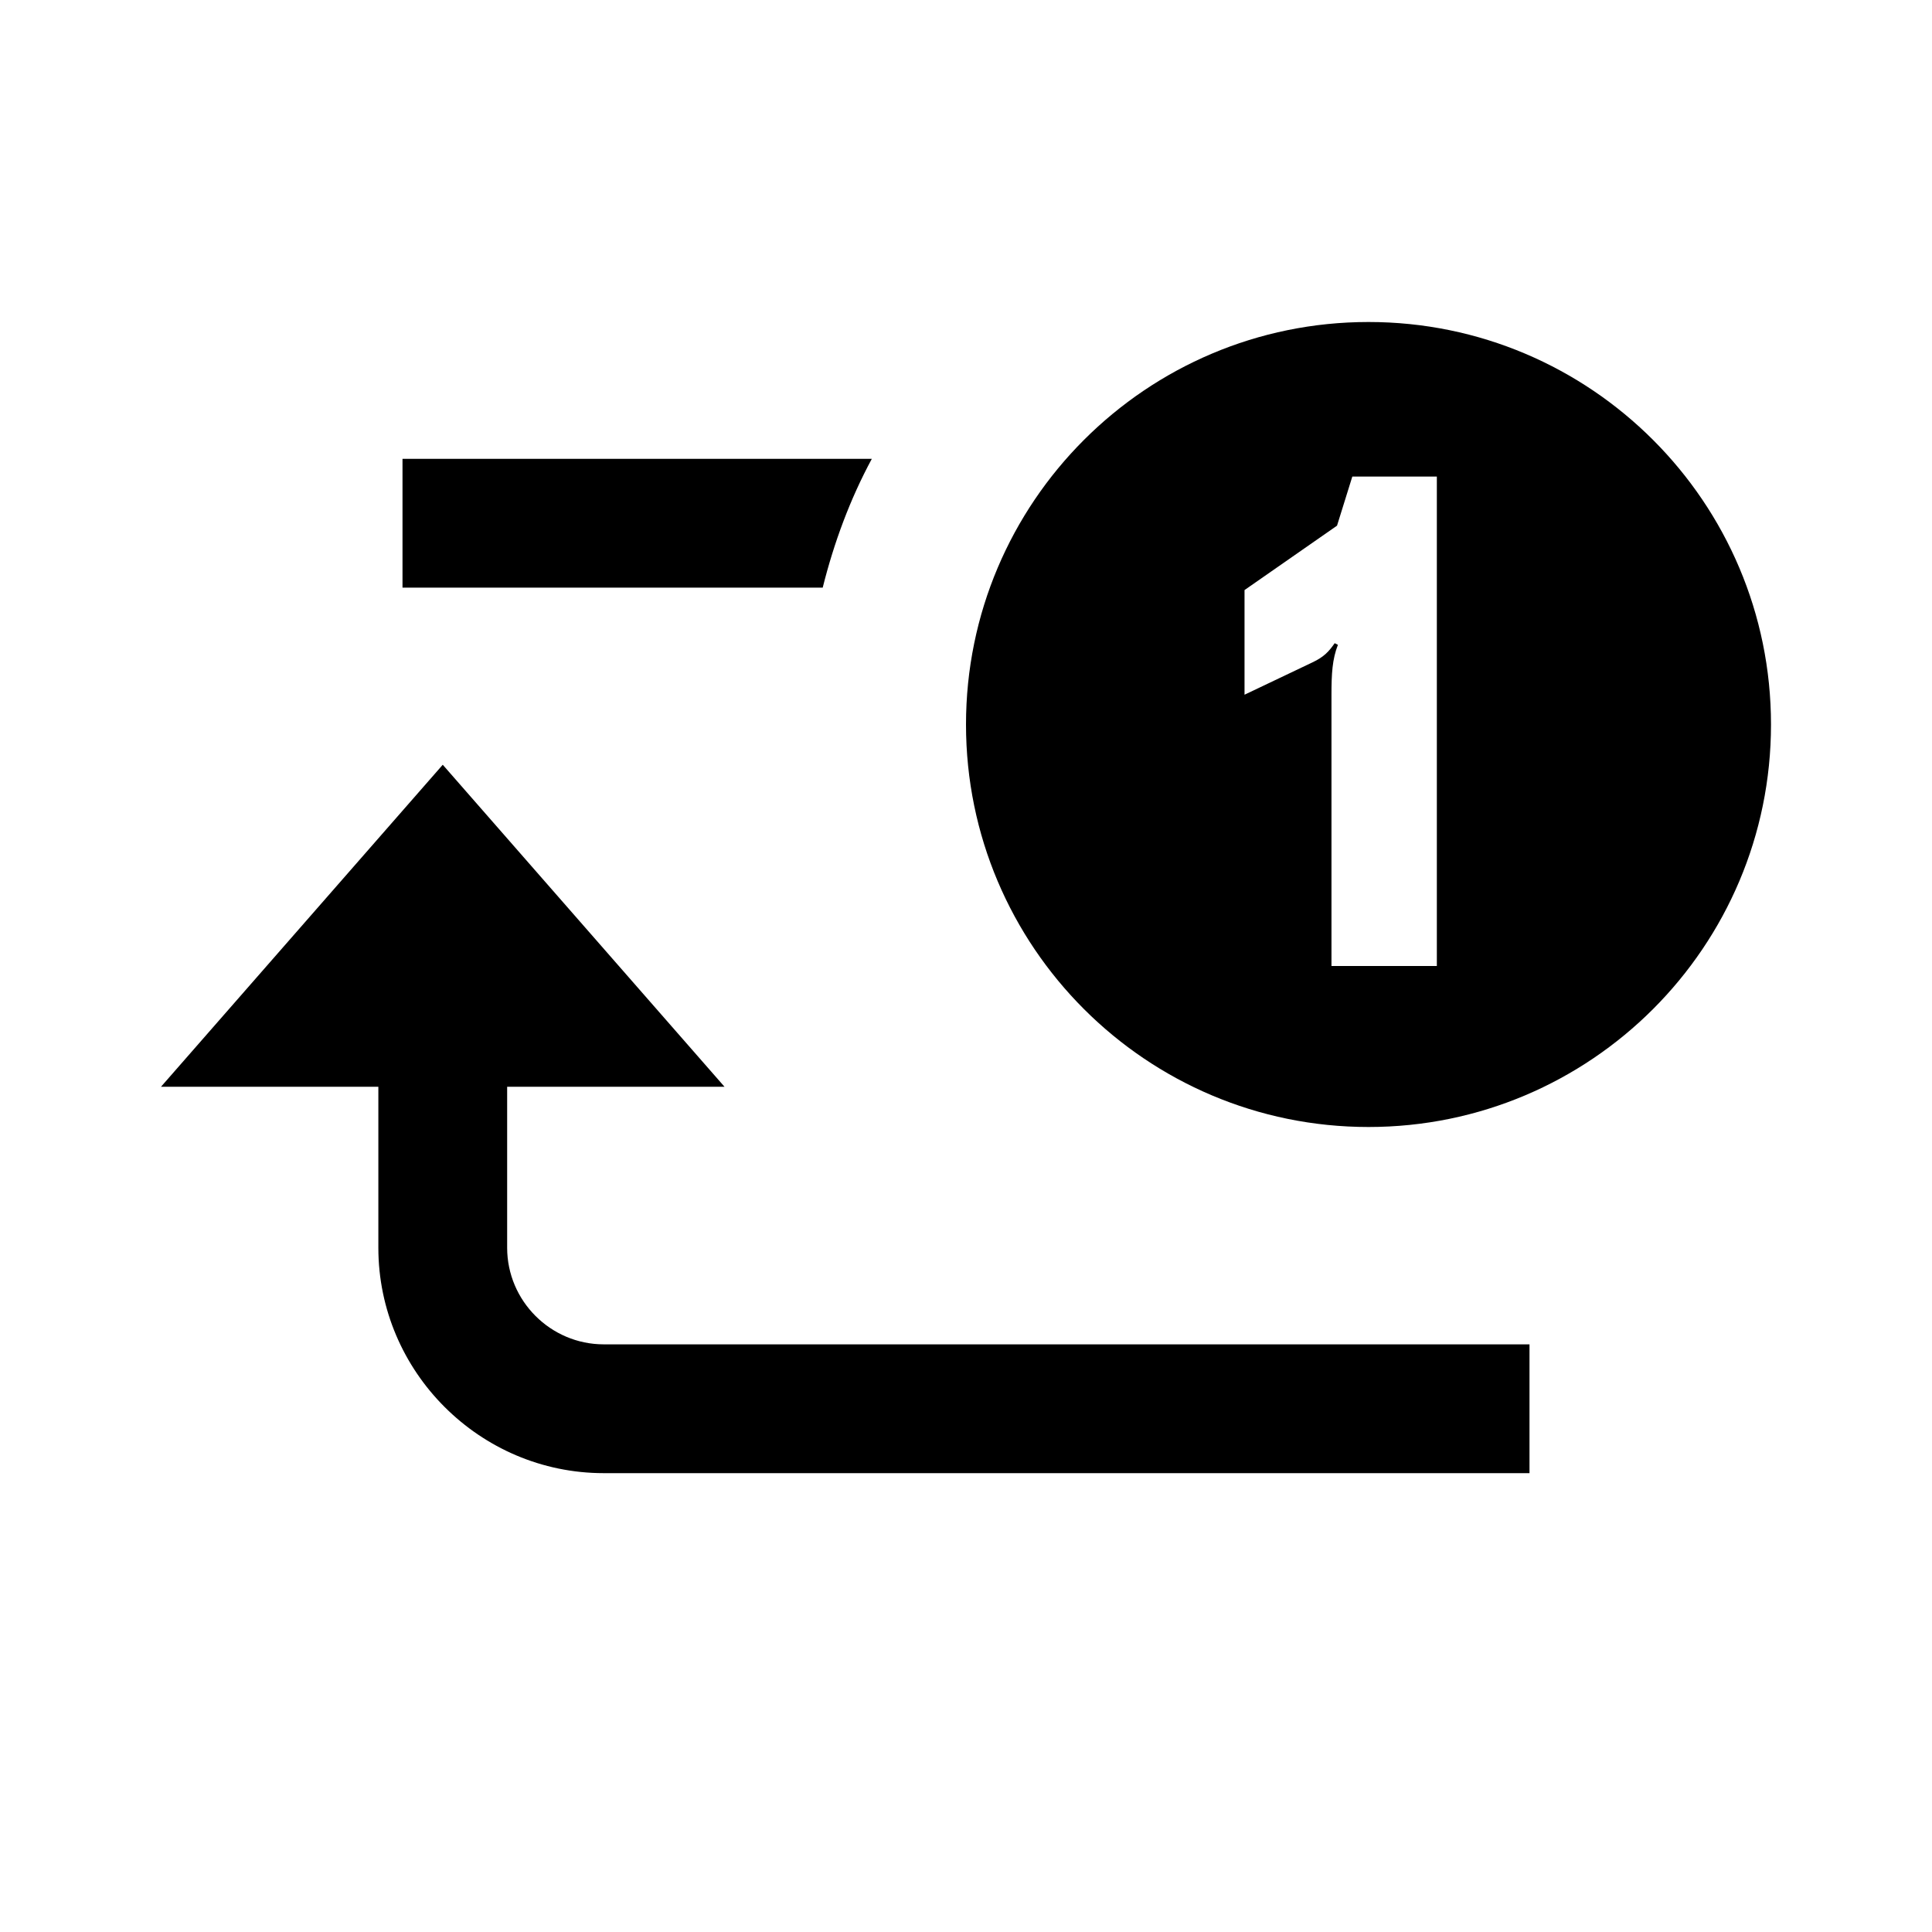<?xml version="1.0" encoding="utf-8"?>
<!-- Generator: Adobe Illustrator 16.0.0, SVG Export Plug-In . SVG Version: 6.00 Build 0)  -->
<!DOCTYPE svg PUBLIC "-//W3C//DTD SVG 1.1//EN" "http://www.w3.org/Graphics/SVG/1.1/DTD/svg11.dtd">
<svg version="1.1" id="Layer_1" xmlns="http://www.w3.org/2000/svg" xmlns:xlink="http://www.w3.org/1999/xlink" x="0px" y="0px"
	 width="24px" height="24px" viewBox="0 0 24 24" enable-background="new 0 0 24 24" xml:space="preserve">
<g>
	<path fill="none" d="M16.609,6.53l-1.149,0.8v1.3l0.84-0.4c0.15-0.07,0.21-0.14,0.28-0.24l0.04,0.02
		c-0.07,0.18-0.08,0.36-0.08,0.62V12h1.31V5.92H16.8L16.609,6.53z"/>
	<path d="M17,4c-2.76,0-5,2.24-5,5s2.24,5,5,5s5-2.24,5-5S19.76,4,17,4z M17.85,12h-1.31V8.63c0-0.26,0.01-0.44,0.08-0.62
		l-0.04-0.02c-0.07,0.1-0.13,0.17-0.28,0.24l-0.84,0.4v-1.3l1.149-0.8l0.19-0.61h1.05V12z"/>
	<path d="M10.83,5.7H5v1.6h5.22C10.36,6.74,10.56,6.2,10.83,5.7z"/>
	<path d="M7.5,16.7c-0.66,0-1.2-0.54-1.2-1.2v-2H9l-3.5-4l-3.5,4h2.7v2c0,1.54,1.26,2.8,2.8,2.8H19v-1.6h-2H7.5z"/>
</g>
<rect opacity="0" fill="#00FF00" width="24" height="24"/>
</svg>
